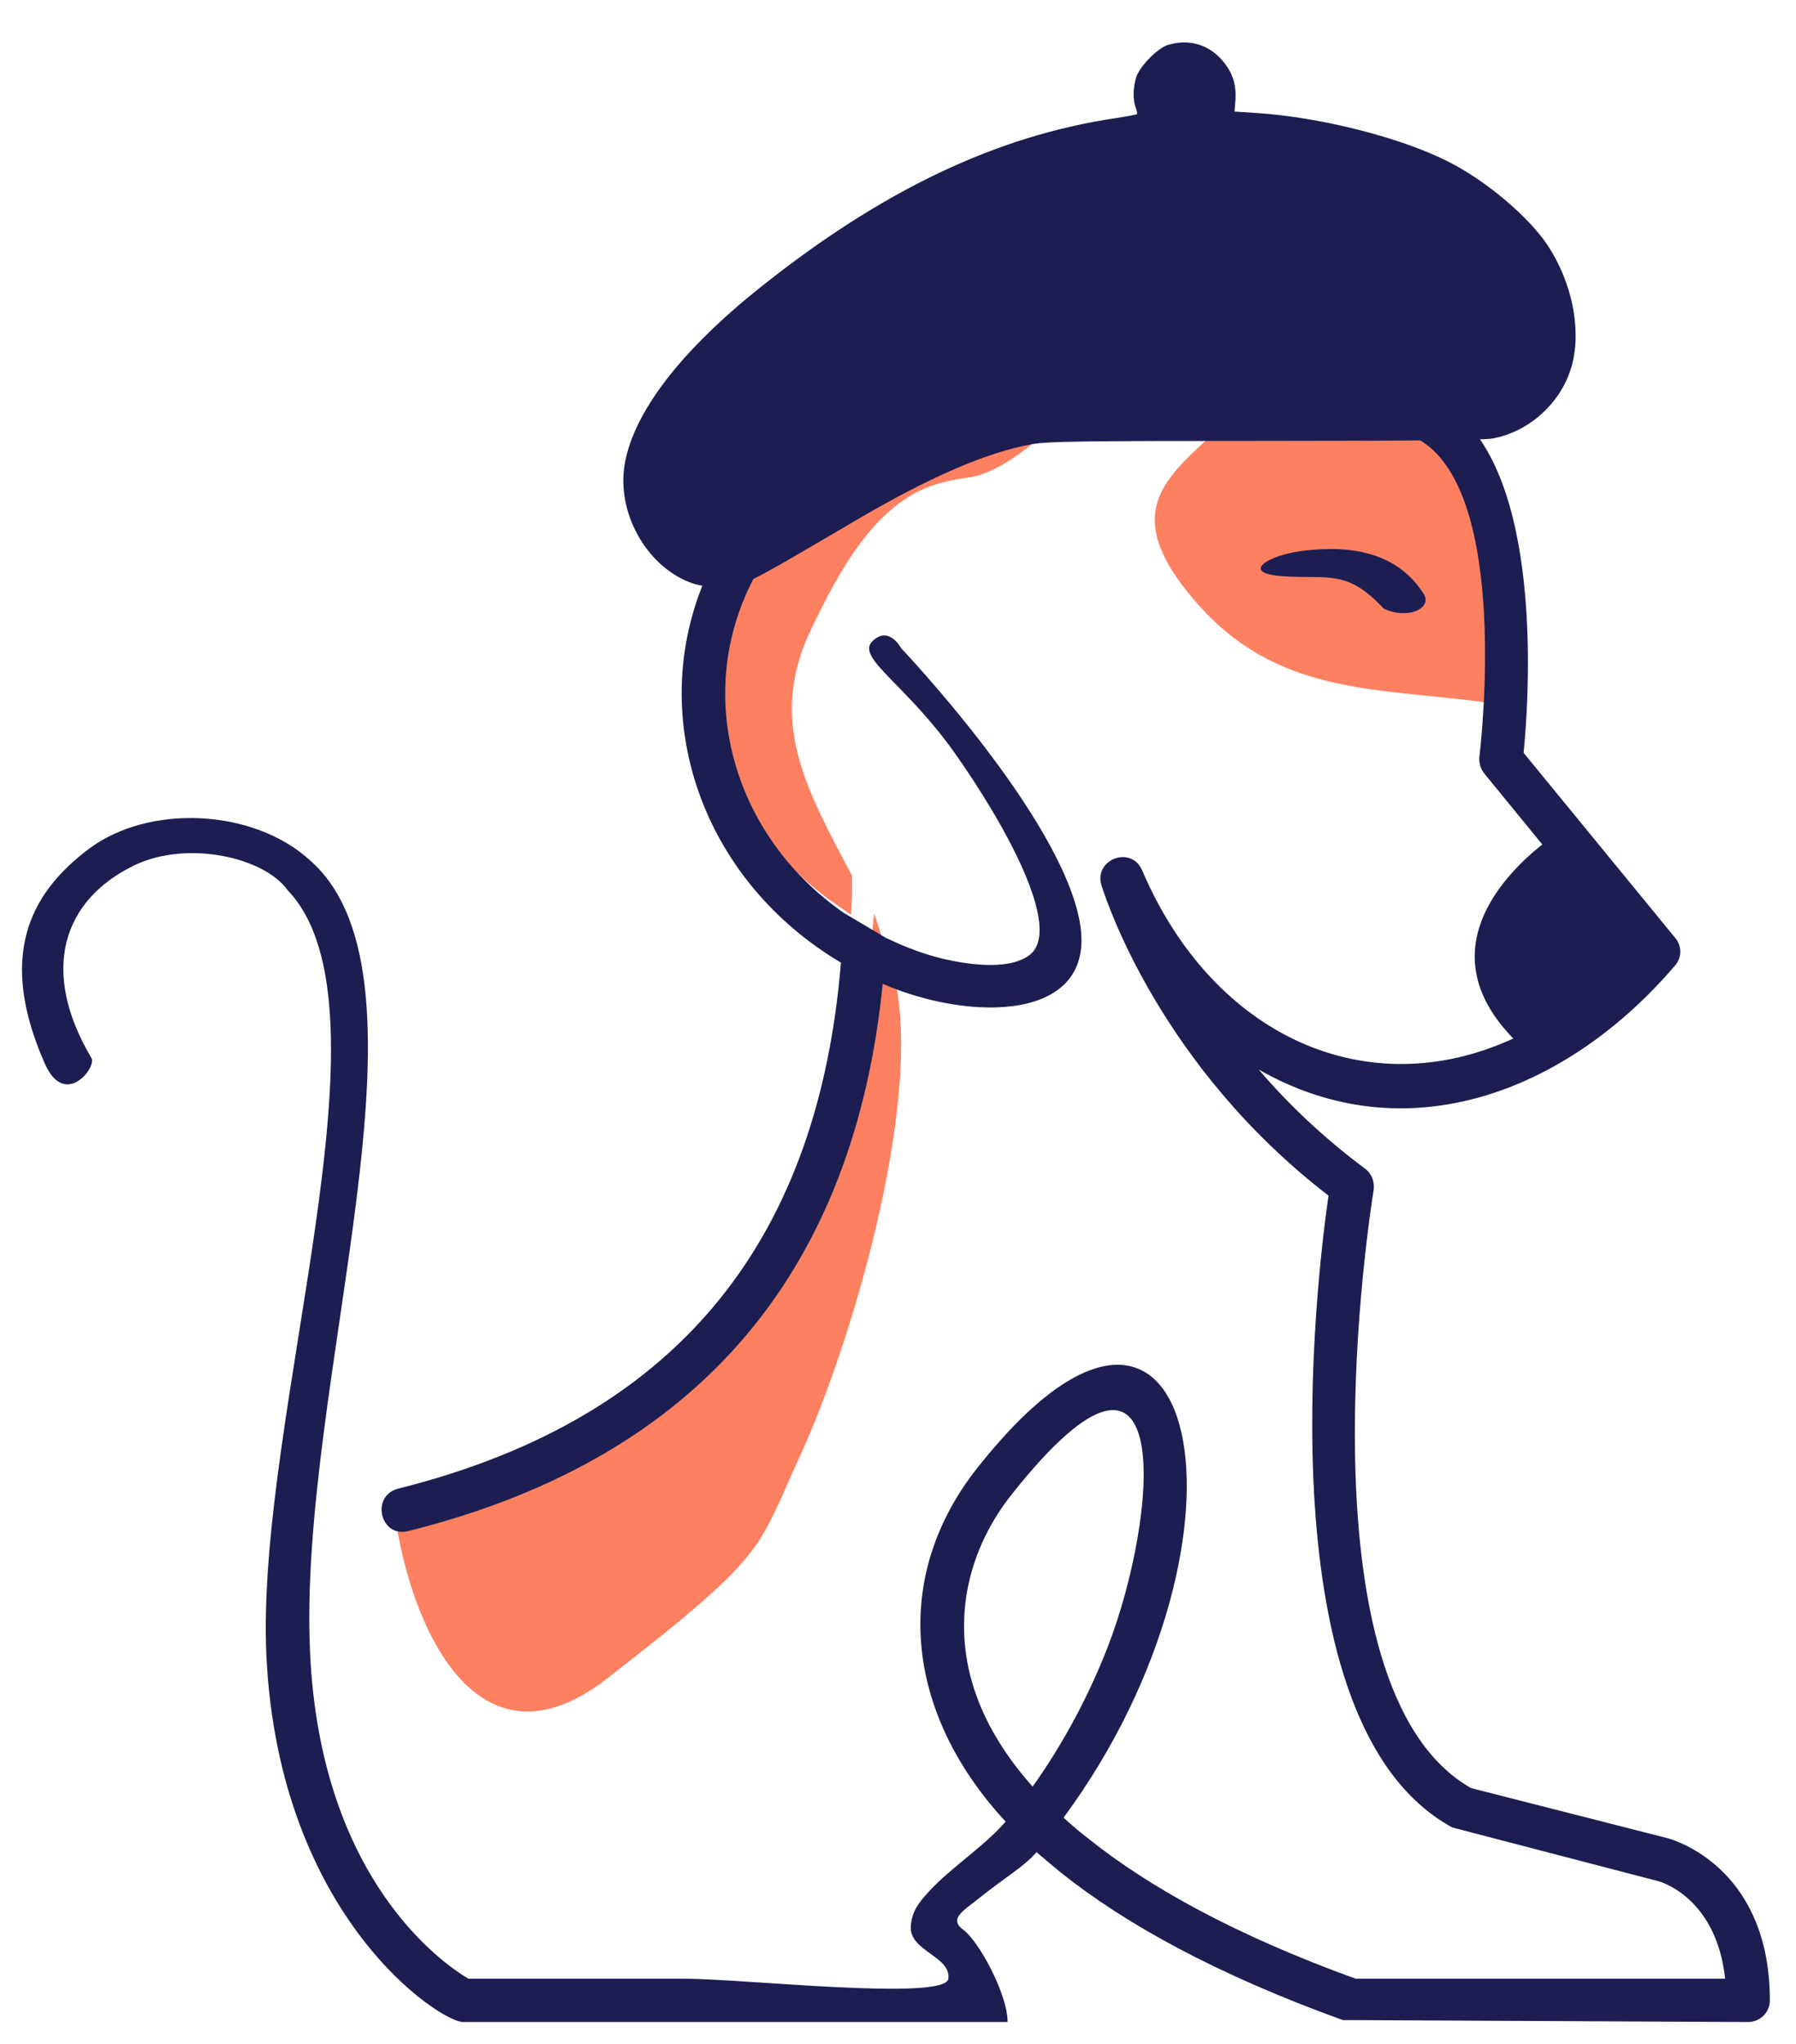 <svg width="393" height="447" viewBox="0 0 393 447" fill="none" xmlns="http://www.w3.org/2000/svg">
<path fill-rule="evenodd" clip-rule="evenodd" d="M237.941 84.831C232.564 91.835 220.843 103.145 212.022 104.437C209.549 104.76 207.183 105.191 204.817 105.945C191.267 110.039 183.2 125.767 177.501 137.616C167.715 157.868 176.748 173.056 186.211 191.155L186.426 191.585V192.232C186.426 193.417 186.426 194.602 186.426 195.786L186.211 200.095L182.662 197.618C167.715 187.277 157.496 171.01 155.883 152.698C154.378 135.354 160.832 119.194 172.876 106.915C189.332 90.324 213.205 83.215 235.79 80.953L241.275 80.415L237.941 84.831ZM279.67 81.707C288.811 82.892 303.866 85.585 311.719 90.432C327.527 100.452 327.312 134.6 326.451 151.19L326.236 153.775L323.763 153.452C300.102 150.434 279.025 151.729 261.602 131.584C239.877 106.484 262.892 101.206 277.519 82.677L278.38 81.6L279.67 81.707ZM175.242 318.052C172.446 323.976 169.865 330.872 166.424 336.473C163.521 340.997 159.864 344.768 155.883 348.322C148.678 354.893 140.72 360.925 133.085 366.959C104.048 389.687 89.636 354.893 86.409 331.195L86.087 329.147L88.238 328.608C149.861 313.205 183.845 273.994 190.192 210.974L191.268 199.772L194.816 210.436C203.419 236.613 186.641 293.168 175.242 318.052Z" fill="#FD8061"/>
<g filter="url(#filter0_d_18_4163)">
<path fill-rule="evenodd" clip-rule="evenodd" d="M193.911 201.172C197.353 202.788 200.794 204.188 204.235 205.158C210.365 206.881 220.475 208.497 225.207 204.942C232.842 199.341 219.709 175.985 208.967 160.777C198.224 145.569 187.277 139.889 190.88 136.279C194.484 132.67 197.187 137.783 197.187 137.783C197.187 137.783 232.197 174.564 236.284 197.725C240.155 219.486 212.516 219.594 193.159 211.19C187.027 272.055 154.979 314.497 89.376 330.872C83.246 332.488 80.988 323.222 87.118 321.607C150.462 305.772 179.177 265.16 184.016 206.558C124.436 171.118 136.374 71.151 257.901 72.982C283.927 73.413 307.048 78.799 316.083 84.4C338.343 98.405 334.472 149.788 333.397 160.669L366.413 200.957C368.028 202.68 368.136 205.373 366.52 207.204C342.754 234.997 307.588 248.356 275.43 229.934C281.669 237.259 289.412 244.694 298.66 251.587C300.165 252.665 300.811 254.496 300.595 256.219C299.95 260.097 283.282 365.128 321.89 387.102L365.015 398.091C368.351 399.06 387.277 405.954 387.277 433.531C387.277 436.224 385.127 438.271 382.438 438.271L293.821 437.84C266.396 427.93 246.392 416.941 232.197 405.631L232.195 405.629C230.368 404.122 228.54 402.614 226.82 401.107C223.946 404.418 220.141 406.447 213.825 411.509C210.822 413.915 207.518 415.72 210.822 418.126C214.125 420.532 220.496 432.103 220.475 438.271H144.44H101.315C96.366 438.271 61.092 415.433 58.295 358.232C55.822 305.557 87.718 216.592 62.952 190.724C57.847 183.505 40.929 179.671 29.318 185.309C13.838 192.827 8.598 208.17 20.009 227.421C21.21 229.447 14.175 238.55 9.799 228.624C-0.411 205.463 6.195 191.626 19.409 181.7C32.622 171.773 55.445 172.908 67.757 184.106C97.787 210.275 64.963 298.446 67.866 357.801C70.234 407.247 97.011 425.561 102.498 428.792H149.709C162.604 428.792 206.918 433.743 207.518 428.792C208.119 423.841 198.818 422.746 199.304 417.224C199.596 413.899 201.089 412.119 203.314 409.679C207.977 404.568 215.576 399.689 220.045 394.429C197.998 370.621 194.879 340.89 214.021 316.867C262.202 256.111 278.225 331.842 232.735 393.567C234.455 395.183 236.284 396.691 238.219 398.199C251.556 408.863 270.483 419.313 296.617 428.792H377.491C375.663 411.879 364.477 407.893 362.864 407.462L317.804 395.721C276.182 373.099 288.121 275.395 290.702 257.512C254.037 229.301 242.242 193.372 241.107 189.917L241.107 189.916C241.05 189.743 241.02 189.652 241.015 189.647C239.295 183.938 247.575 180.812 249.943 186.415C265.428 222.61 299.09 237.905 331.138 223.148C312.857 204.404 328.665 187.708 337.483 180.704L324.794 165.193C323.933 164.116 323.611 162.823 323.718 161.531C323.718 161.528 323.722 161.494 323.73 161.429C324.04 158.761 330.346 104.574 311.029 92.479C303.176 87.632 282.099 82.892 257.793 82.569C149.171 80.846 138.203 163.47 184.661 195.679L193.911 201.172ZM221.443 322.792C212.085 334.535 208.106 349.83 213.161 365.451C215.419 372.345 219.508 379.562 225.96 386.779C232.95 376.977 238.434 366.421 242.413 356.185C253.492 327.531 257.686 277.118 221.443 322.792Z" fill="#1C1E52"/>
</g>
<g filter="url(#filter1_d_18_4163)">
<path d="M255.484 5.859C253.203 6.605 249.293 10.615 248.595 12.992C247.896 15.324 247.896 17.841 248.501 19.52C248.781 20.219 248.92 20.872 248.781 20.965C248.688 21.058 246.547 21.478 244.033 21.851C217.873 25.767 192.878 37.703 166.299 58.917C148.891 72.811 138.65 86.192 136.695 97.522C134.927 107.965 141.21 119.482 150.753 123.305C152.661 124.051 154.337 124.33 157.269 124.377C162.575 124.377 161.924 124.703 187.013 109.97C203.397 100.319 215.965 94.911 225.926 93.139C229.417 92.533 236.911 92.44 276.849 92.44C308.501 92.44 324.653 92.253 326.514 91.927C334.8 90.435 341.875 83.861 344.016 75.702C346.064 67.822 343.923 57.612 338.617 49.592C334.427 43.345 325.165 35.512 316.926 31.362C306.546 26.094 289.091 21.665 275.173 20.732L270.146 20.406L270.332 17.888C270.565 14.298 269.634 11.64 267.26 8.983C264.234 5.626 259.906 4.46 255.484 5.859Z" fill="#1C1E52"/>
</g>
<path fill-rule="evenodd" clip-rule="evenodd" d="M311.52 129.888C305.82 120.95 295.964 119.091 284.83 120.518C277.375 121.473 271.061 125.451 280.983 126.06C290.904 126.669 294.785 124.548 302.806 133.132C308.138 135.626 313.506 133.003 311.52 129.888Z" fill="#1C1E52"/>
<defs>
<filter id="filter0_d_18_4163" x="0.815" y="72.957" width="390.462" height="373.313" filterUnits="userSpaceOnUse" color-interpolation-filters="sRGB">
<feFlood flood-opacity="0" result="BackgroundImageFix"/>
<feColorMatrix in="SourceAlpha" type="matrix" values="0 0 0 0 0 0 0 0 0 0 0 0 0 0 0 0 0 0 127 0" result="hardAlpha"/>
<feOffset dy="4"/>
<feGaussianBlur stdDeviation="2"/>
<feComposite in2="hardAlpha" operator="out"/>
<feColorMatrix type="matrix" values="0 0 0 0 0 0 0 0 0 0 0 0 0 0 0 0 0 0 0.25 0"/>
<feBlend mode="normal" in2="BackgroundImageFix" result="effect1_dropShadow_18_4163"/>
<feBlend mode="normal" in="SourceGraphic" in2="effect1_dropShadow_18_4163" result="shape"/>
</filter>
<filter id="filter1_d_18_4163" x="132.397" y="5.279" width="216.385" height="127.099" filterUnits="userSpaceOnUse" color-interpolation-filters="sRGB">
<feFlood flood-opacity="0" result="BackgroundImageFix"/>
<feColorMatrix in="SourceAlpha" type="matrix" values="0 0 0 0 0 0 0 0 0 0 0 0 0 0 0 0 0 0 127 0" result="hardAlpha"/>
<feOffset dy="4"/>
<feGaussianBlur stdDeviation="2"/>
<feComposite in2="hardAlpha" operator="out"/>
<feColorMatrix type="matrix" values="0 0 0 0 0 0 0 0 0 0 0 0 0 0 0 0 0 0 0.25 0"/>
<feBlend mode="normal" in2="BackgroundImageFix" result="effect1_dropShadow_18_4163"/>
<feBlend mode="normal" in="SourceGraphic" in2="effect1_dropShadow_18_4163" result="shape"/>
</filter>
</defs>
</svg>
